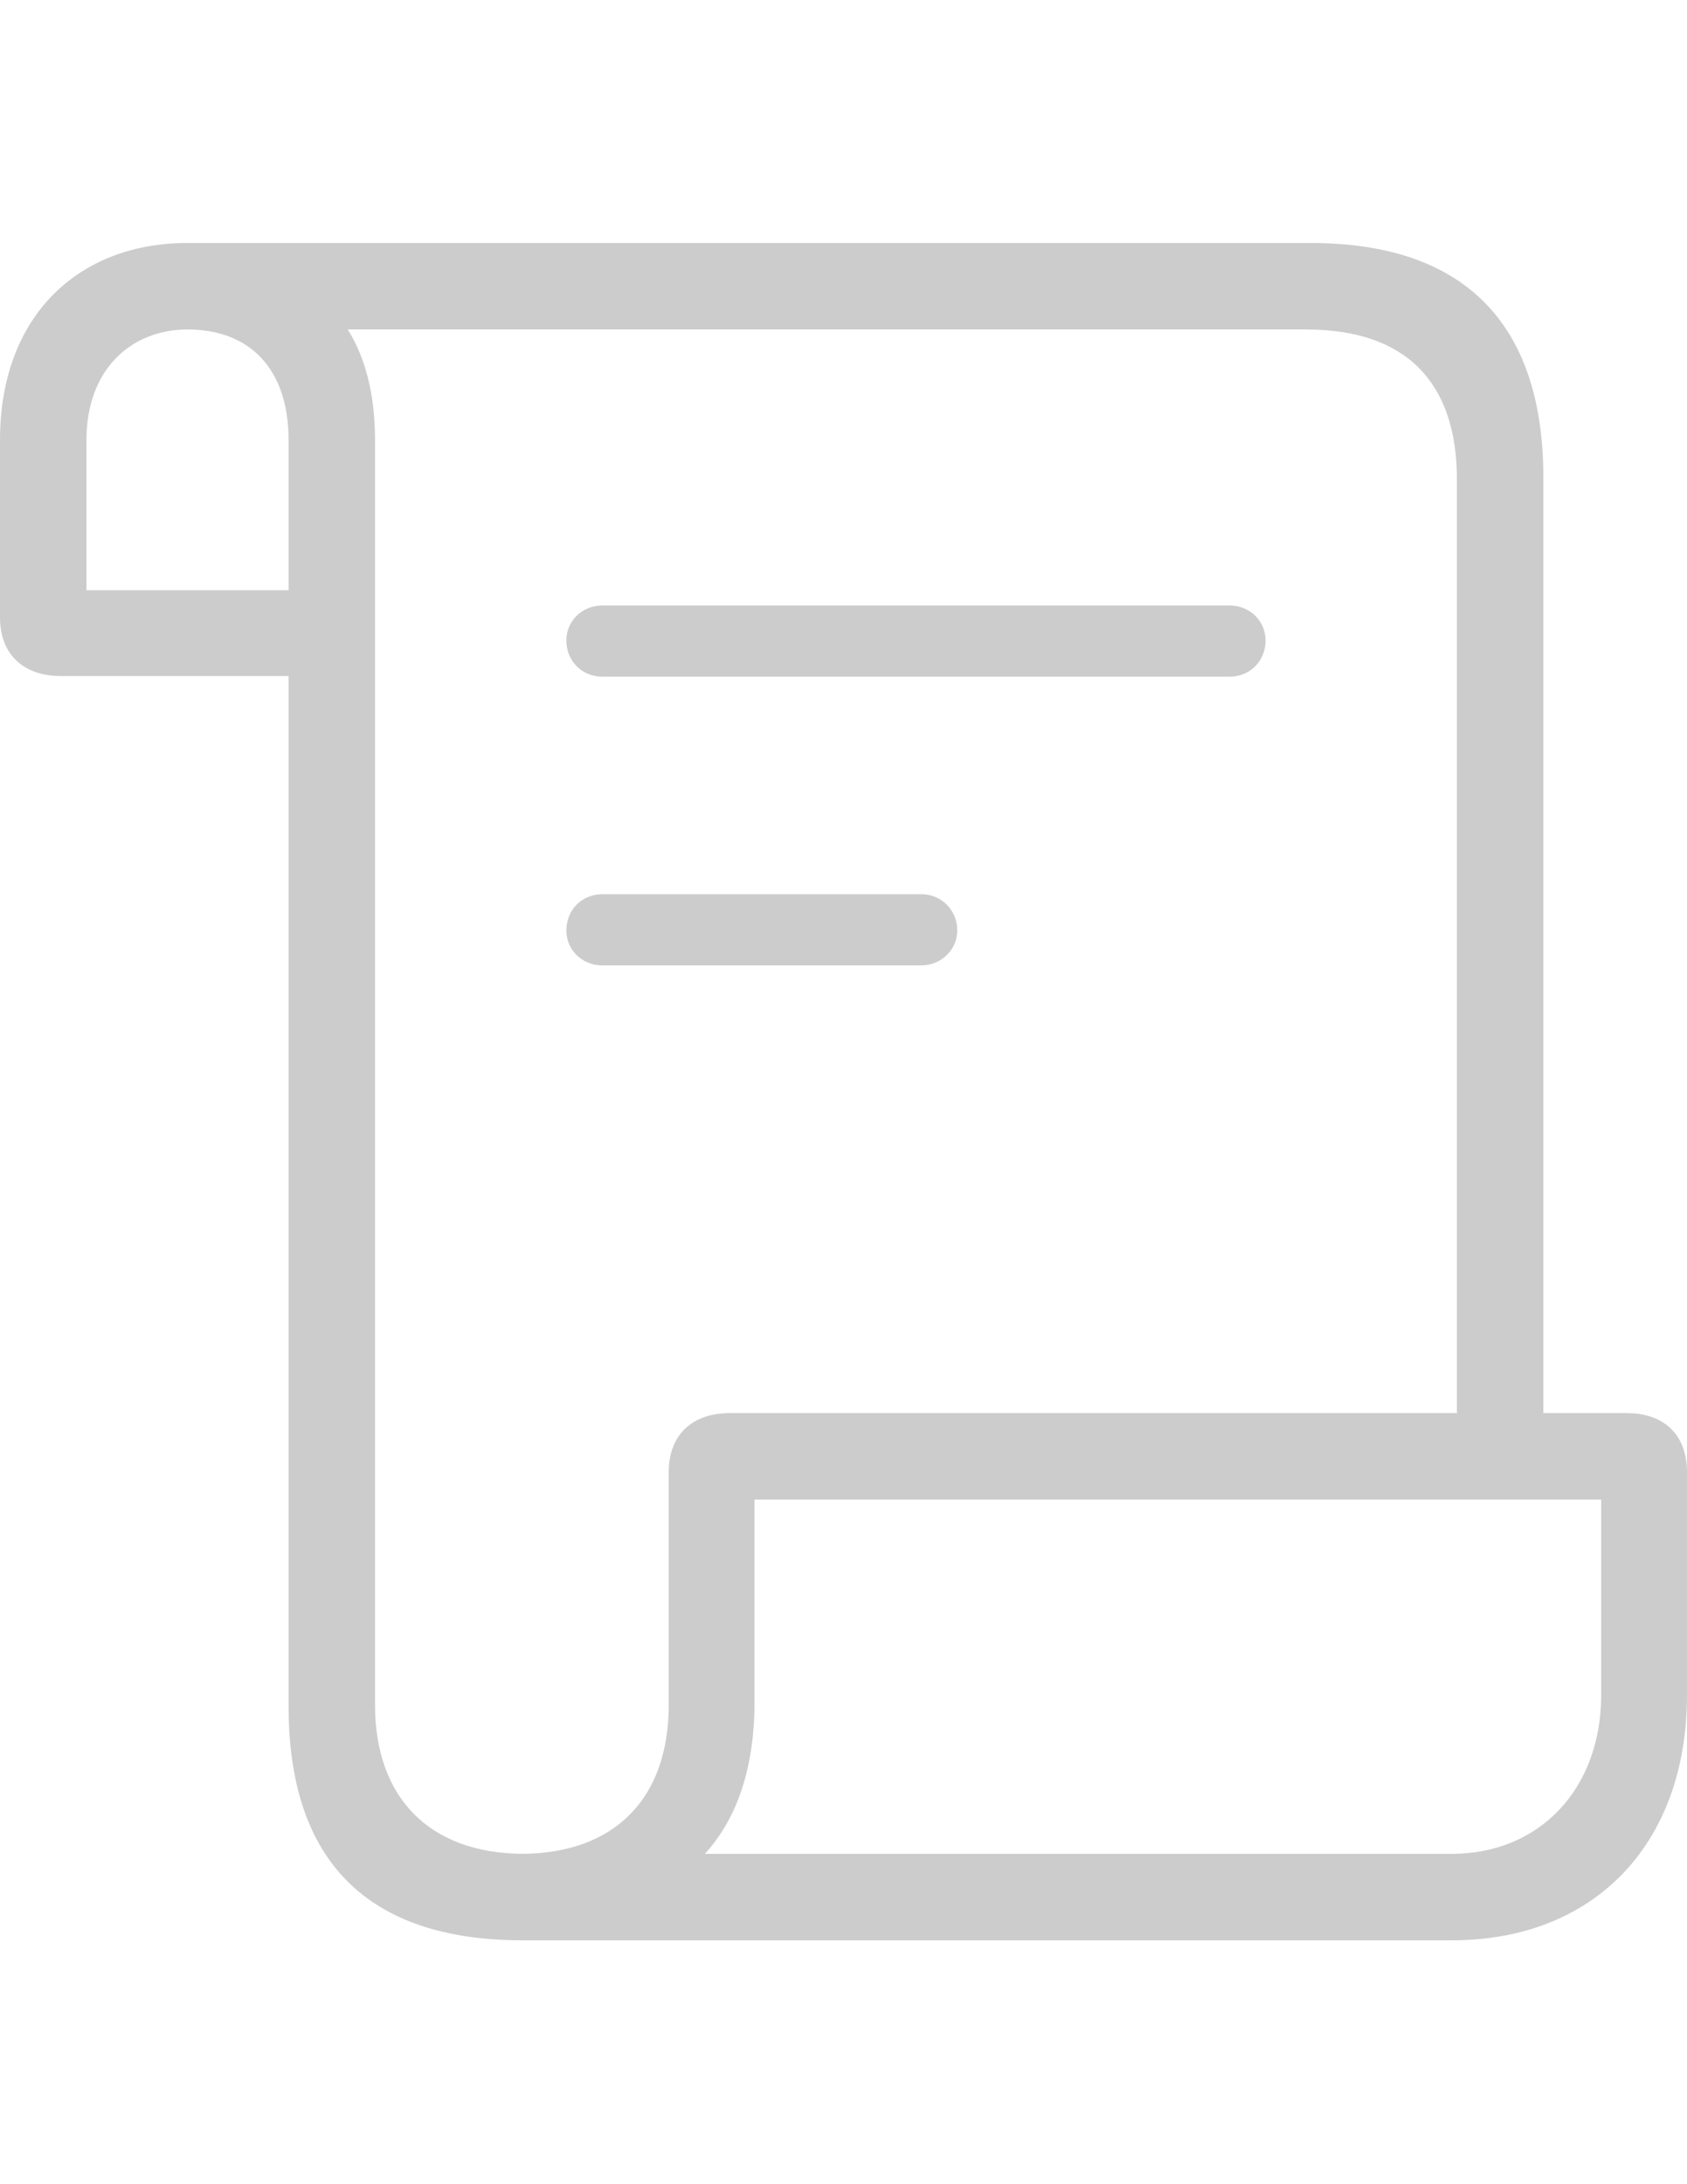 <?xml version="1.0" encoding="UTF-8"?>
<!DOCTYPE svg PUBLIC "-//W3C//DTD SVG 1.1//EN" "http://www.w3.org/Graphics/SVG/1.1/DTD/svg11.dtd">
<svg version="1.1" xmlns="http://www.w3.org/2000/svg" xmlns:xlink="http://www.w3.org/1999/xlink" x="0" y="0" width="612" height="792" viewBox="0, 0, 612, 792">
  <g id="Calque_1">
    <path d="M0,223.929 C0,237.073 8.301,245.144 22.137,245.144 L104.69,245.144 L104.69,618.709 C104.69,674.744 133.284,703.568 189.55,703.568 L526.681,703.568 C578.333,703.568 612,668.749 612,614.559 L612,533.85 C612,520.475 603.929,512.404 590.097,512.404 L559.886,512.404 L559.886,173.198 C559.886,117.163 531.064,88.11 475.488,88.11 L68.026,88.11 C28.363,88.11 0,114.626 0,159.593 z M136.051,618.248 L136.051,159.593 C136.051,143.22 132.592,129.615 126.136,119.469 L473.873,119.469 C509.845,119.469 528.528,138.378 528.528,173.889 L528.528,512.404 L264.724,512.404 C250.888,512.404 242.587,520.475 242.587,533.85 L242.587,618.248 C242.587,652.376 222.755,671.977 189.55,672.207 C155.883,671.977 136.051,651.915 136.051,618.248 z M31.361,214.013 L31.361,159.593 C31.361,133.766 47.733,119.469 68.026,119.469 C90.624,119.469 104.69,133.766 104.69,159.593 L104.69,214.013 z M218.605,245.374 L445.972,245.374 C453.58,245.374 459.115,239.609 459.115,232.23 C459.115,225.312 453.58,219.548 445.972,219.548 L218.605,219.548 C210.995,219.548 205.461,225.312 205.461,232.23 C205.461,239.609 210.995,245.374 218.605,245.374 z M218.605,350.065 L334.133,350.065 C341.512,350.065 347.277,344.3 347.277,337.382 C347.277,330.003 341.512,324.238 334.133,324.238 L218.605,324.238 C210.995,324.238 205.461,330.003 205.461,337.382 C205.461,344.3 210.995,350.065 218.605,350.065 z M255.73,672.207 C267.491,659.294 273.717,640.846 273.717,617.095 L273.717,543.765 L580.869,543.765 L580.869,614.559 C580.869,648.686 558.502,672.207 526.681,672.207 z" fill="#CCCCCC"/>
  </g>
</svg>
